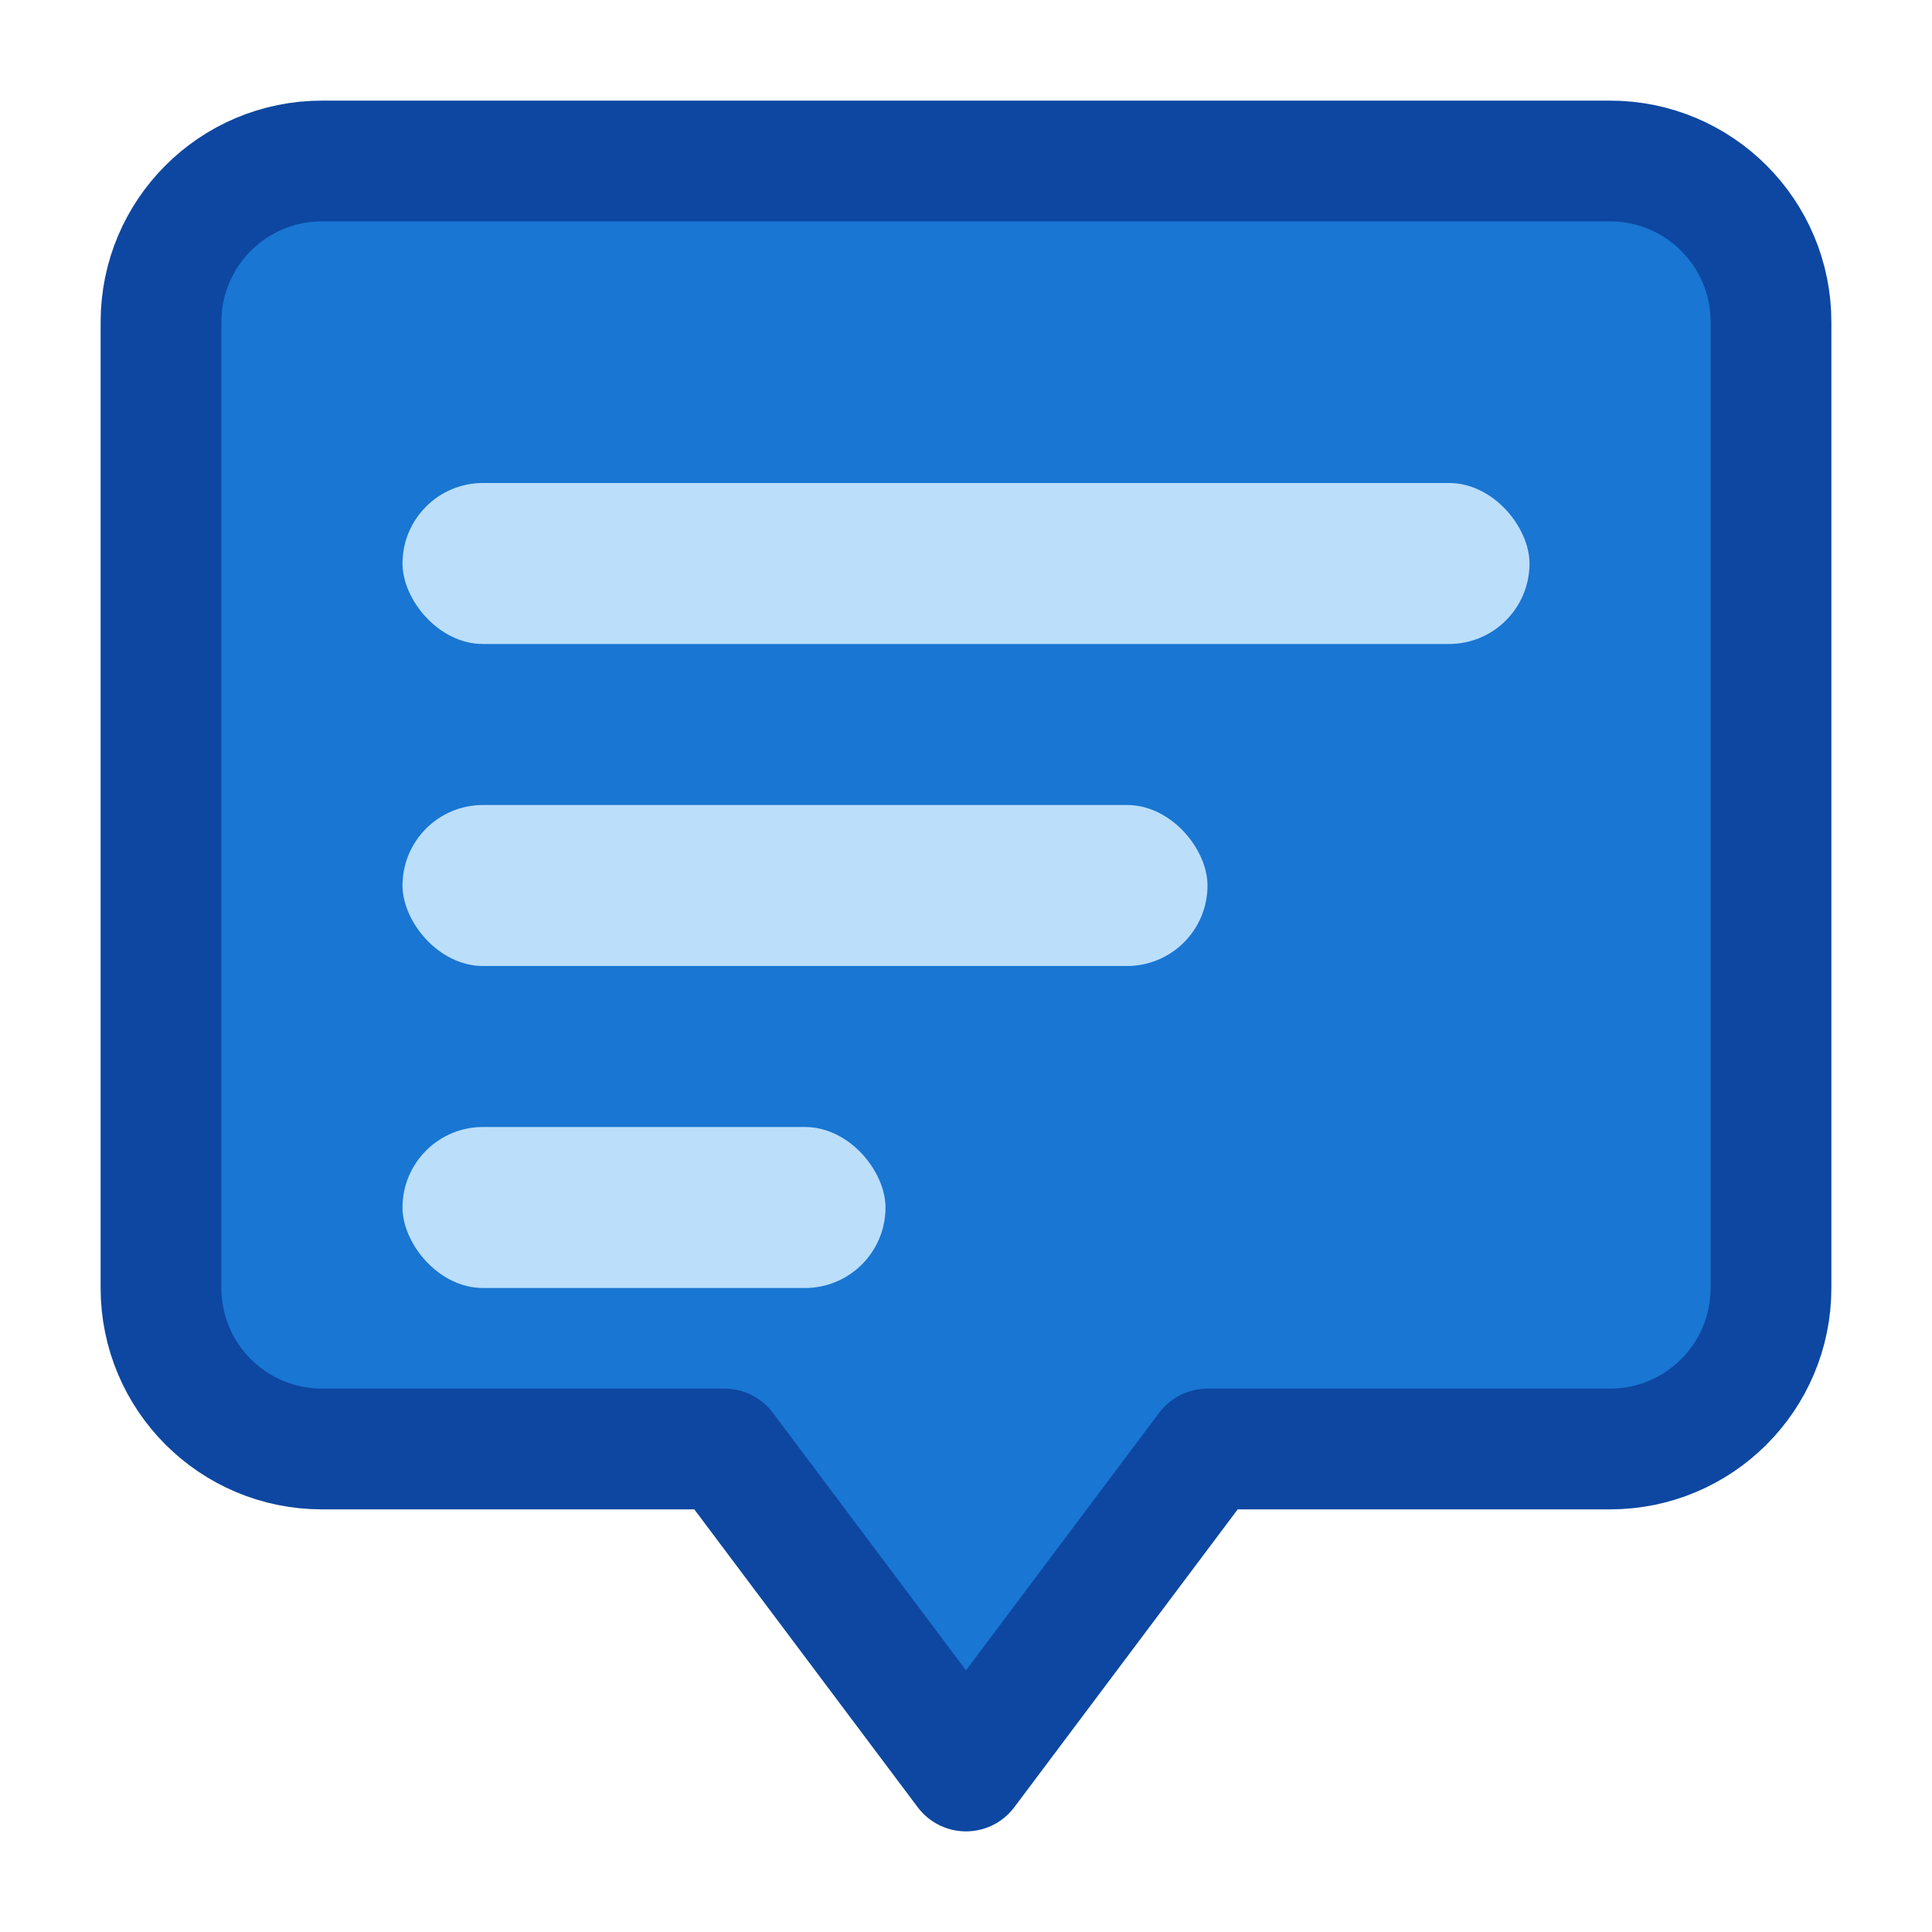 <?xml version="1.0" encoding="UTF-8" standalone="no"?>
<svg width="24" height="24" viewBox="0 0 24 24" fill="none" xmlns="http://www.w3.org/2000/svg">
  <!-- Balão de chat -->
  <path d="M2 4C2 2.895 2.895 2 4 2H20C21.105 2 22 2.895 22 4V16C22 17.105 21.105 18 20 18H15L12 22L9 18H4C2.895 18 2 17.105 2 16V4Z" fill="#1976D2" stroke="#0D47A1" stroke-width="1.5" stroke-linejoin="round"/>

  <!-- Círculos internos simulando mensagens -->
  <rect x="5" y="6" width="14" height="2" rx="1" fill="#BBDEFB" />
  <rect x="5" y="10" width="10" height="2" rx="1" fill="#BBDEFB" />
  <rect x="5" y="14" width="6" height="2" rx="1" fill="#BBDEFB" />
</svg>
